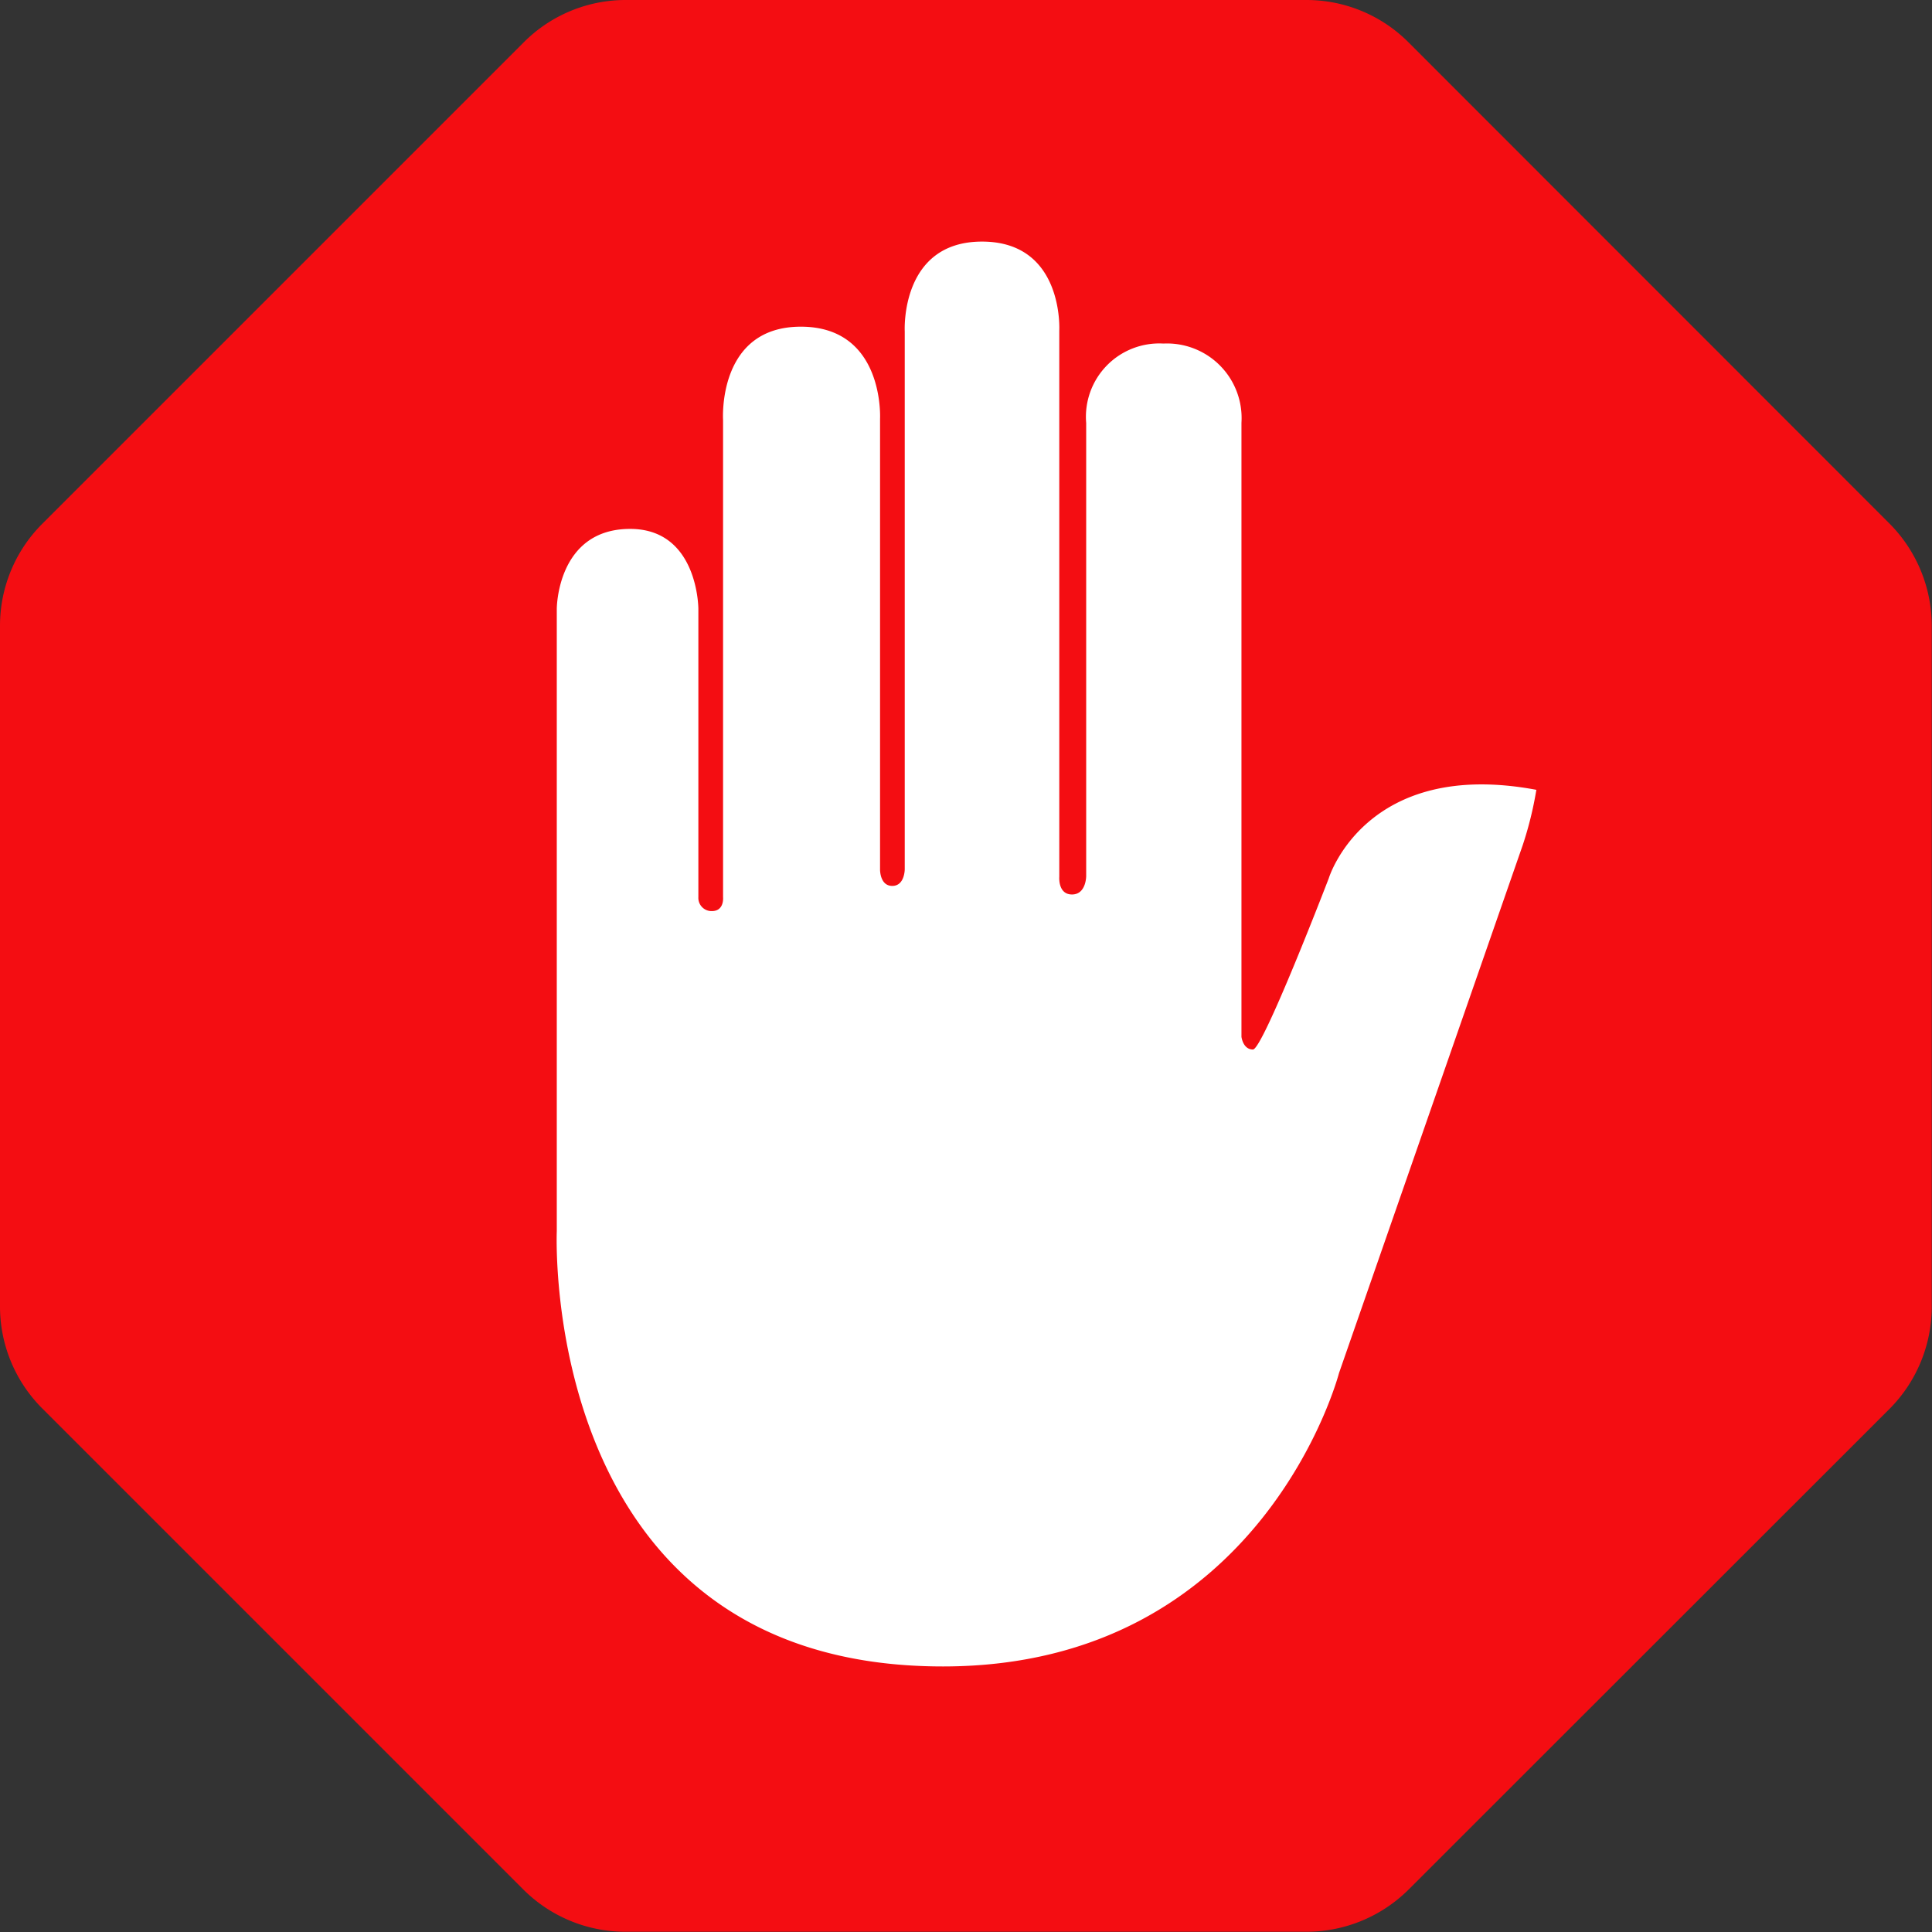 <svg xmlns="http://www.w3.org/2000/svg" viewBox="0 0 79.01 79.01"><rect x="0" y="0" width="79.01" height="79.01" fill="#333333" stroke="none"/><defs><style>.cls-1{fill:#f40d12;}.cls-1,.cls-2{fill-rule:evenodd;}.cls-2{fill:#fff;}</style></defs><g id="Слой_2" data-name="Слой 2"><g id="Слой_1-2" data-name="Слой 1"><g id="icon"><path id="octagon" class="cls-1" d="M21.41,1.74,1.74,21.41A5.89,5.89,0,0,0,0,25.6V53.42a5.89,5.89,0,0,0,1.74,4.19L21.41,77.28A5.91,5.91,0,0,0,25.6,79H53.42a5.93,5.93,0,0,0,4.19-1.73L77.28,57.61A5.93,5.93,0,0,0,79,53.42V25.6a5.93,5.93,0,0,0-1.73-4.19L57.61,1.74A5.89,5.89,0,0,0,53.42,0H25.6A5.88,5.88,0,0,0,21.41,1.74Z"/><path id="Hand" class="cls-2" d="M38.56,68.15c13.09,0,16.2-12,16.2-12l7.51-21.58a14.75,14.75,0,0,0,.56-2.27c-7-1.31-8.49,3.62-8.49,3.62s-2.69,7-3.1,7-.47-.52-.47-.52V17.29a3.05,3.05,0,0,0-3.19-3.24,3,3,0,0,0-3.16,3.25V35.83s0,.75-.58.75-.52-.72-.52-.72V13.52s.2-3.64-3.16-3.64S37,13.55,37,13.55l0,22s0,.68-.51.68-.5-.67-.5-.67V17.12s.19-3.76-3.24-3.76-3.18,3.82-3.18,3.82l0,19.51s.06.57-.46.57a.54.54,0,0,1-.55-.57l0-11.79s0-3.27-2.79-3.27c-3,0-3,3.27-3,3.27V50.35S22,68.15,38.56,68.15Z"/></g></g></g></svg>